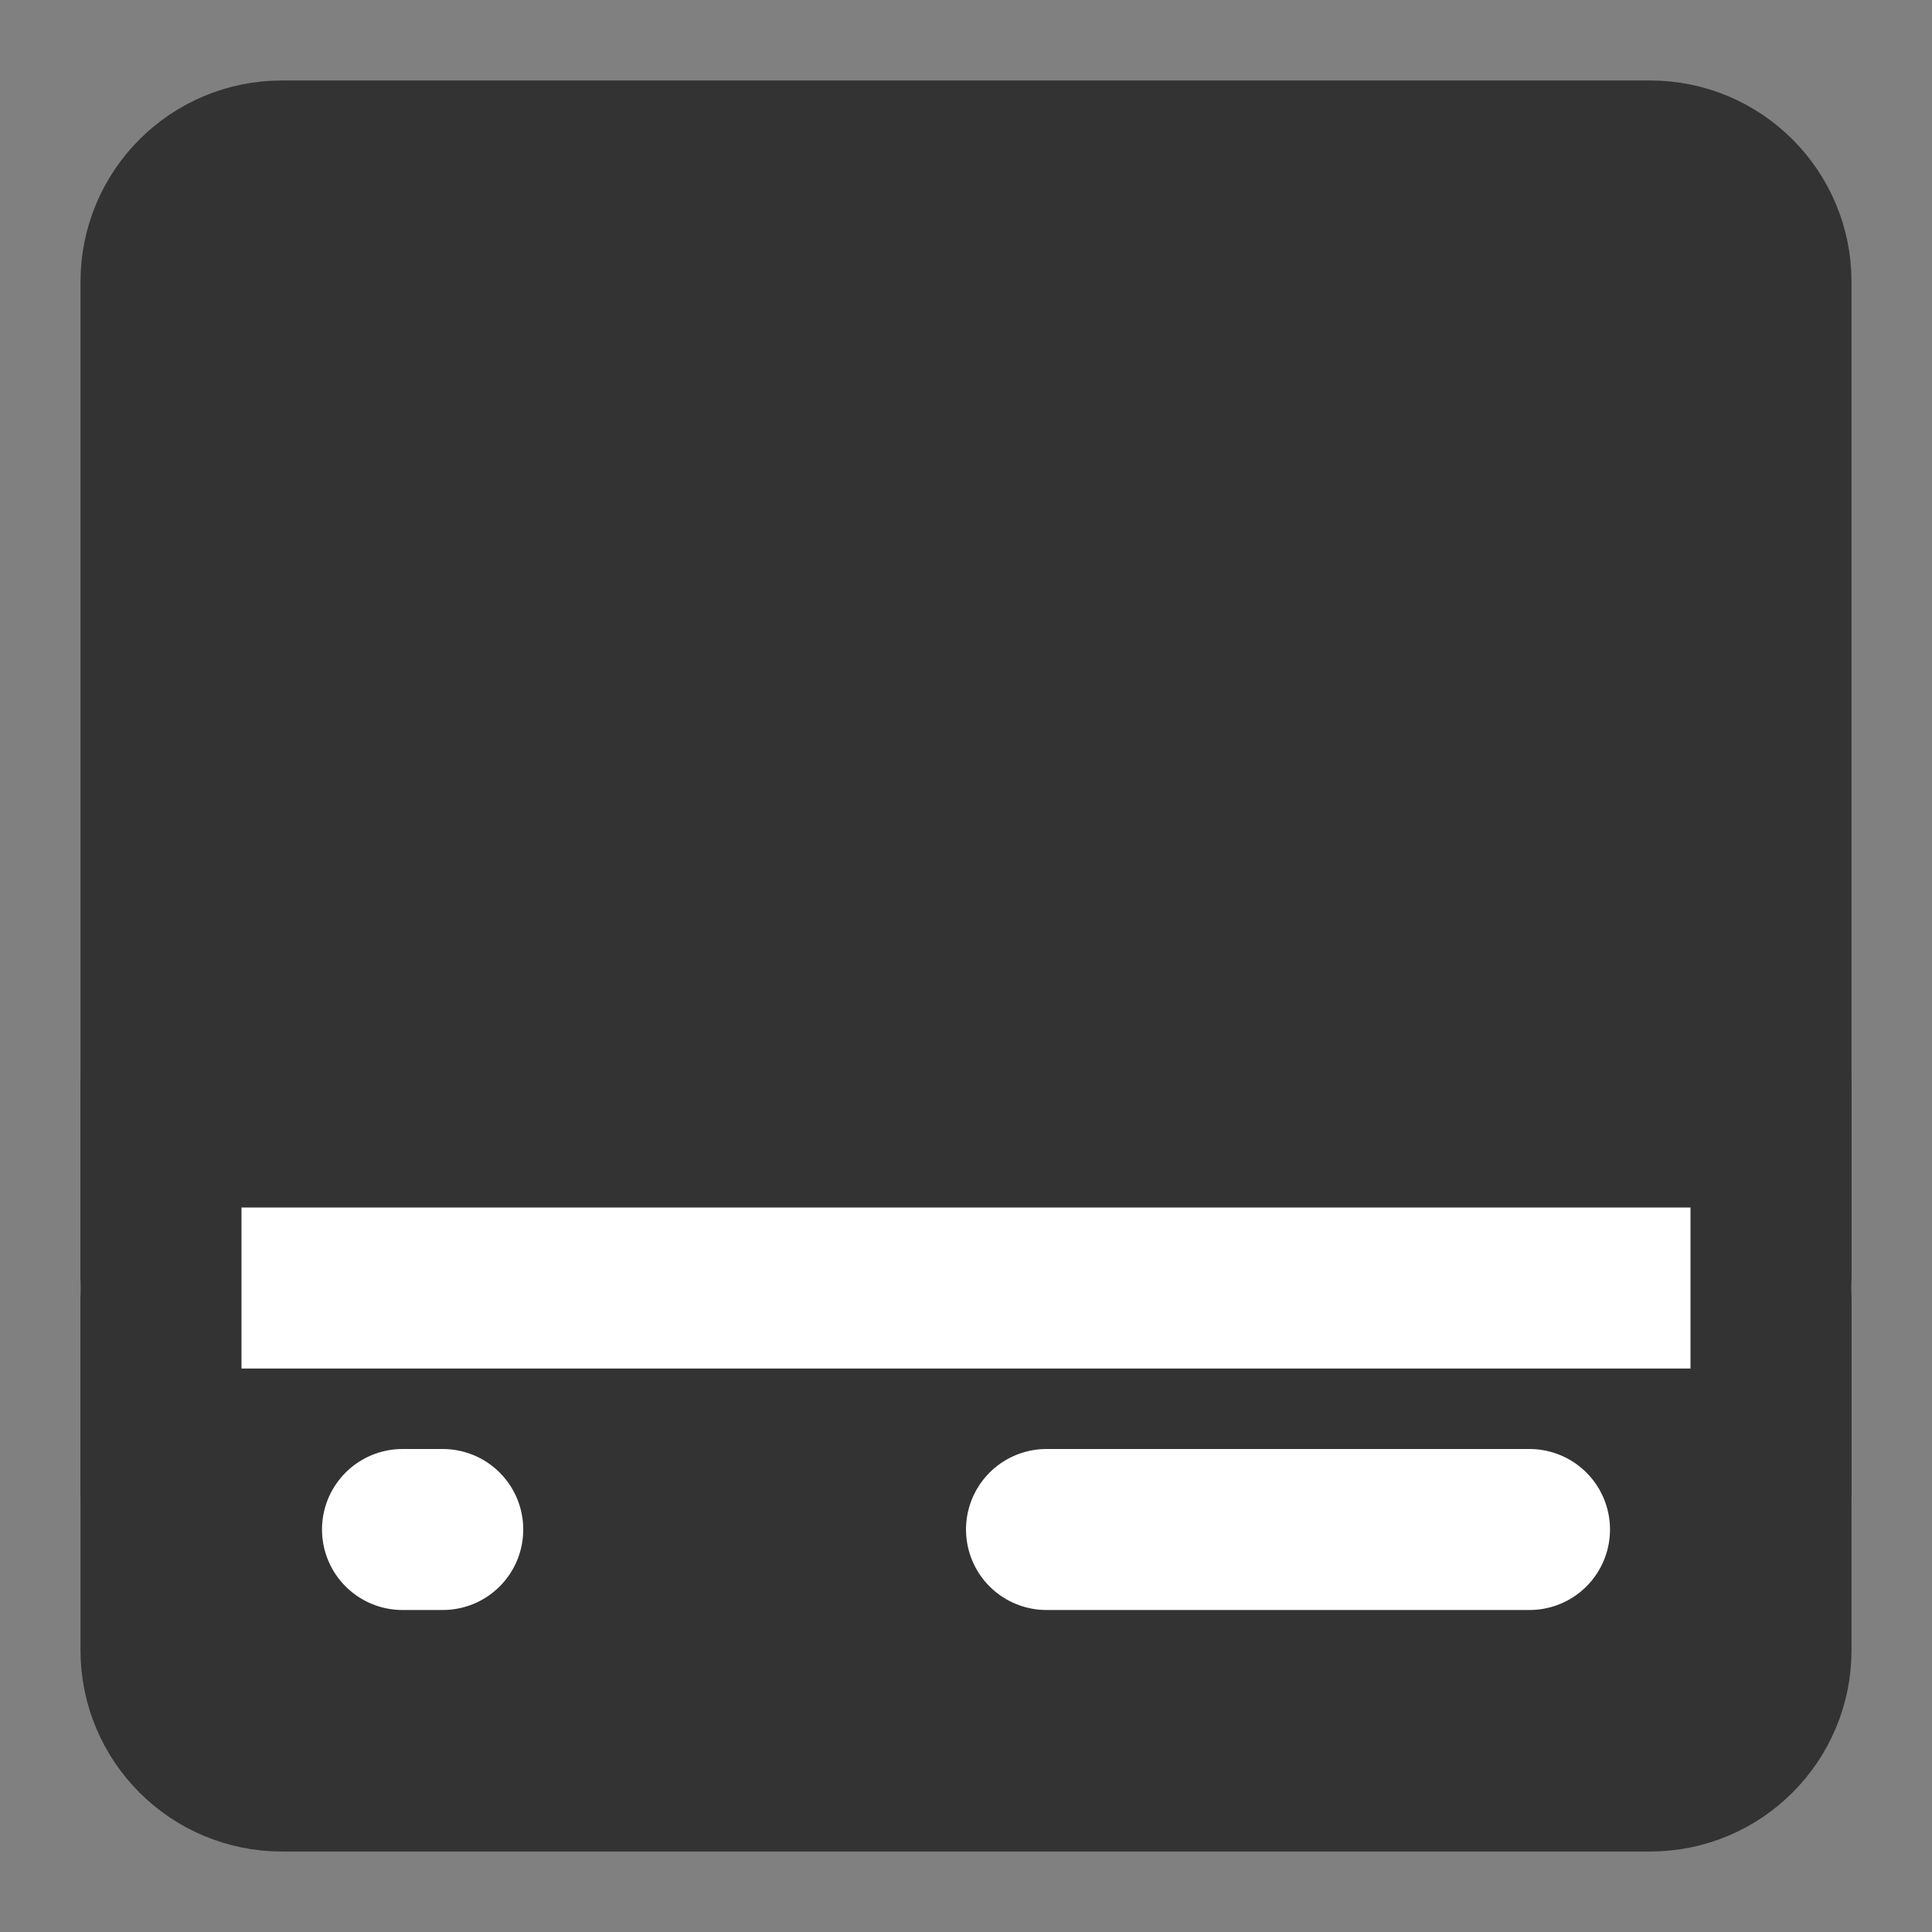 <svg width="24" height="24" viewBox="0 0 24 24" fill="none" xmlns="http://www.w3.org/2000/svg">
<rect x="0" y="0" width="24" height="24" fill="#808080" stroke="none"/>
<path d="M20.5 2H3.5C2.672 2 2 2.672 2 3.5V20.5C2 21.328 2.672 22 3.5 22H20.5C21.328 22 22 21.328 22 20.5V3.5C22 2.672 21.328 2 20.5 2Z" fill="#333333" stroke="#333333" stroke-width="2" stroke-linecap="round" stroke-linejoin="round"/>
<path d="M2 16H22" stroke="white" stroke-width="2" stroke-linecap="round"/>
<path d="M5 19H5.5" stroke="white" stroke-width="2" stroke-linecap="round" stroke-linejoin="round"/>
<path d="M13 19H19" stroke="white" stroke-width="2" stroke-linecap="round" stroke-linejoin="round"/>
<path d="M22 18.5V13.5" stroke="#333333" stroke-width="2" stroke-linecap="round" stroke-linejoin="round"/>
<path d="M2 18.5V13.5" stroke="#333333" stroke-width="2" stroke-linecap="round" stroke-linejoin="round"/>
</svg>
